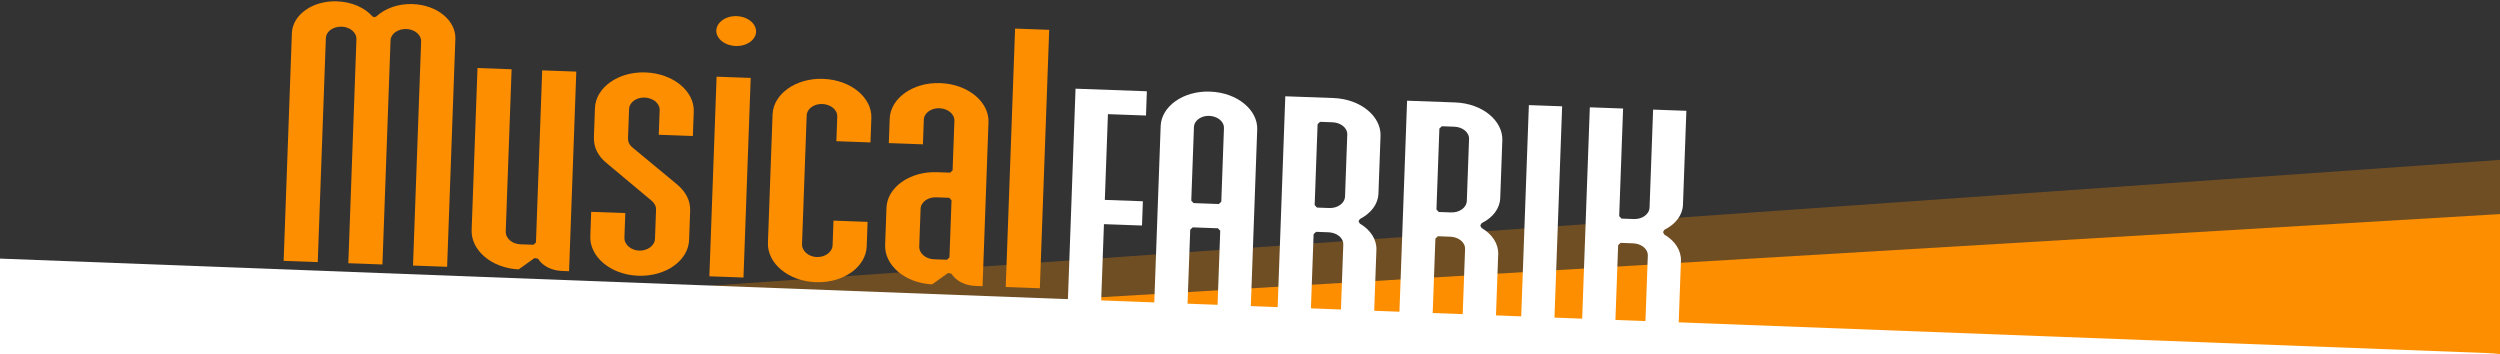 <svg clip-rule="evenodd" fill-rule="evenodd" stroke-linejoin="round" stroke-miterlimit="2" viewBox="0 0 1440 204" xmlns="http://www.w3.org/2000/svg"><rect x="0" y="0" width="1440" height="204" fill="#333333" stroke="none"/><g fill="#fd8e00"><path d="m3.765 193.066 1436.24 100.968v-201.937l-1436.24 100.969z" fill-opacity=".3"/><path d="m3.765 208.672 1436.24 85.362v-170.724l-1436.24 85.362z"/><path d="m584.689 16.466 19.646.711-5.392 148.862-19.645-.712z" fill-rule="nonzero"/><path d="m537.908 149.336 7.552.274 1.429-1.329 1.193-32.921-1.329-1.429-7.553-.274c-4.432-.16-8.783 2.505-8.934 6.681l-.778 21.495c-.158 4.342 3.954 7.342 8.42 7.503m10.184 8.318-1.986-.416-9.187 6.552c-15.72-.761-27.497-11.073-27.077-22.669l.779-21.495c.417-11.51 13.144-21.021 29.104-20.443l7.552.273 1.429-1.33 1.031-28.466c.152-4.199-4.029-7.151-8.678-7.319-4.432-.161-8.783 2.506-8.934 6.681l-.511 14.112-19.646-.712.511-14.111c.417-11.509 13.145-21.022 29.104-20.444 16.22.588 28.216 11.001 27.799 22.505l-3.421 94.473-4.159-.151c-6.183-.224-11.385-3.163-13.71-7.04"/><path d="m480.089 127.077 19.646.711-.511 14.11c-.424 11.706-13.15 21.217-29.363 20.63-15.951-.577-27.965-10.978-27.54-22.691l2.679-73.971c.417-11.509 13.144-21.021 29.102-20.443 16.221.587 28.217 11.001 27.801 22.504l-.511 14.113-19.646-.712.511-14.112c.153-4.199-4.028-7.15-8.679-7.319-4.431-.16-8.782 2.507-8.933 6.681l-2.679 73.971c-.149 4.125 3.922 7.343 8.419 7.506 4.716.171 9.043-2.718 9.193-6.868z"/><path d="m412.761 44.171 19.644.711-4.164 114.975-19.644-.711z"/><path d="m423.741 26.488c-6.645-.241-11.308-4.566-11.151-8.911.165-4.554 5.148-8.515 11.774-8.275s11.308 4.551 11.143 9.105c-.158 4.345-5.121 8.321-11.766 8.081"/><path d="m397.526 121.541-.603 16.653c-.424 11.704-13.152 21.217-29.363 20.63-15.951-.578-27.966-10.98-27.542-22.692l.511-14.111 19.647.712-.511 14.111c-.149 4.125 3.922 7.342 8.419 7.505 4.715.171 9.043-2.718 9.193-6.867l.603-16.653c.076-2.076-.901-3.84-2.615-5.261l-25.456-21.287c-5.574-4.431-7.929-9.56-7.715-15.466l.603-16.654c.417-11.508 13.146-21.021 29.104-20.443 16.22.587 28.217 11.001 27.801 22.505l-.511 14.111-19.646-.712.511-14.111c.153-4.199-4.03-7.151-8.679-7.32-4.432-.16-8.782 2.507-8.933 6.682l-.603 16.654c-.08 2.199.834 3.984 2.364 5.252l25.698 21.289c5.367 4.449 7.936 9.593 7.723 15.473"/><path d="m331.944 41.243-4.165 114.975-4.158-.151c-6.183-.224-11.385-3.163-13.71-7.04l-1.986-.415-9.187 6.551c-15.72-.761-27.497-11.073-27.077-22.669l3.38-93.312 19.645.712-3.38 93.312c-.157 4.342 3.956 7.342 8.421 7.503l7.551.274 1.43-1.329 3.59-99.122 19.646.711z"/><path d="m257.539 153.673-19.645-.711 4.67-128.94c.151-4.176-3.995-7.15-8.426-7.311-4.651-.168-9.034 2.473-9.186 6.673l-4.67 128.94-19.646-.712 4.671-128.94c.151-4.176-3.996-7.15-8.428-7.31-4.649-.169-9.032 2.472-9.185 6.672l-4.67 128.94-19.645-.711 4.754-131.264c.375-10.342 11.791-18.745 25.999-18.23 8.745.316 16.051 3.764 20.363 8.646l.984.465.252.009.991-.368c4.924-4.581 12.48-7.482 20.961-7.175 14.448.523 24.986 9.715 24.611 20.063z"/></g><g fill="#fff"><path d="m966.102 208.651-19.159-.694 2.197-60.664c.149-4.117-3.974-6.983-8.522-7.147l-7.142-.259-1.429 1.329-2.395 66.115-19.16-.694 5.246-144.825 19.16.694-2.245 61.978 1.329 1.429 7.142.259c4.614.167 8.877-2.634 9.024-6.703l2.041-56.337 19.158.694-1.958 54.082c-.216 5.942-4.19 11.227-10.645 14.399l-.772 1.189-.013.374.684 1.244c6.208 3.629 9.79 9.187 9.574 15.13z"/><path d="m880.627 60.54 19.16.694-5.245 144.825-19.161-.694z"/><path d="m837.654 72.974-7.142-.258-1.431 1.33-1.688 46.625 1.33 1.43 7.142.259c4.612.167 8.875-2.634 9.022-6.703l1.287-35.533c.15-4.118-3.972-6.985-8.52-7.15m23.189 131.864-19.161-.694 2.198-60.663c.149-4.118-3.973-6.984-8.521-7.149l-7.142-.259-1.43 1.331-2.395 66.114-19.159-.694 5.246-144.825 27.681 1.003c15.871.575 27.578 10.687 27.175 21.816l-1.206 33.277c-.215 5.942-4.191 11.228-10.644 14.398l-.772 1.191-.013.374.683 1.243c6.207 3.63 9.79 9.188 9.575 15.131z"/><path d="m772.294 180.61 1.437-39.67c.149-4.118-3.974-6.983-8.522-7.148l-7.142-.259-1.429 1.33-1.838 50.76 1.329 1.431 7.142.258c4.581.166 8.868-2.422 9.023-6.702m2.445-67.494 1.287-35.533c.149-4.118-3.974-6.985-8.522-7.15l-7.142-.259-1.429 1.331-1.689 46.626 1.329 1.429 7.143.259c4.611.167 8.876-2.634 9.023-6.703m-11.974 88.17-27.682-1.003 5.246-144.825 27.681 1.003c15.872.575 27.578 10.687 27.175 21.816l-1.205 33.277c-.216 5.942-4.19 11.236-10.677 14.6l-.745 1.177-.007.186.683 1.243c6.208 3.63 9.79 9.188 9.574 15.131l-1.355 37.413c-.41 11.323-12.825 20.556-28.688 19.982"/><path d="m687.707 73.255-1.532 42.302 1.329 1.429 14.531.526 1.431-1.329 1.532-42.302c.149-4.117-3.975-6.984-8.522-7.149-4.333-.157-8.62 2.429-8.769 6.523m31.917 126.468-19.159-.694 2.395-66.114-1.331-1.429-14.531-.527-1.429 1.33-2.395 66.114-19.16-.694 4.533-125.148c.403-11.137 12.82-20.367 28.435-19.801 15.871.575 27.578 10.687 27.175 21.815z"/><path d="m633.429 196.601-19.158-.694 5.245-144.824 41.079 1.488-.506 13.972-21.92-.794-1.789 49.385 21.92.794-.506 13.974-21.92-.794z"/><path d="m162.429 160.728 435.11 15.76-.681 18.81-435.111-15.76z"/><path d="m1440 203.646-1440 54.688v-109.375z"/></g></svg>